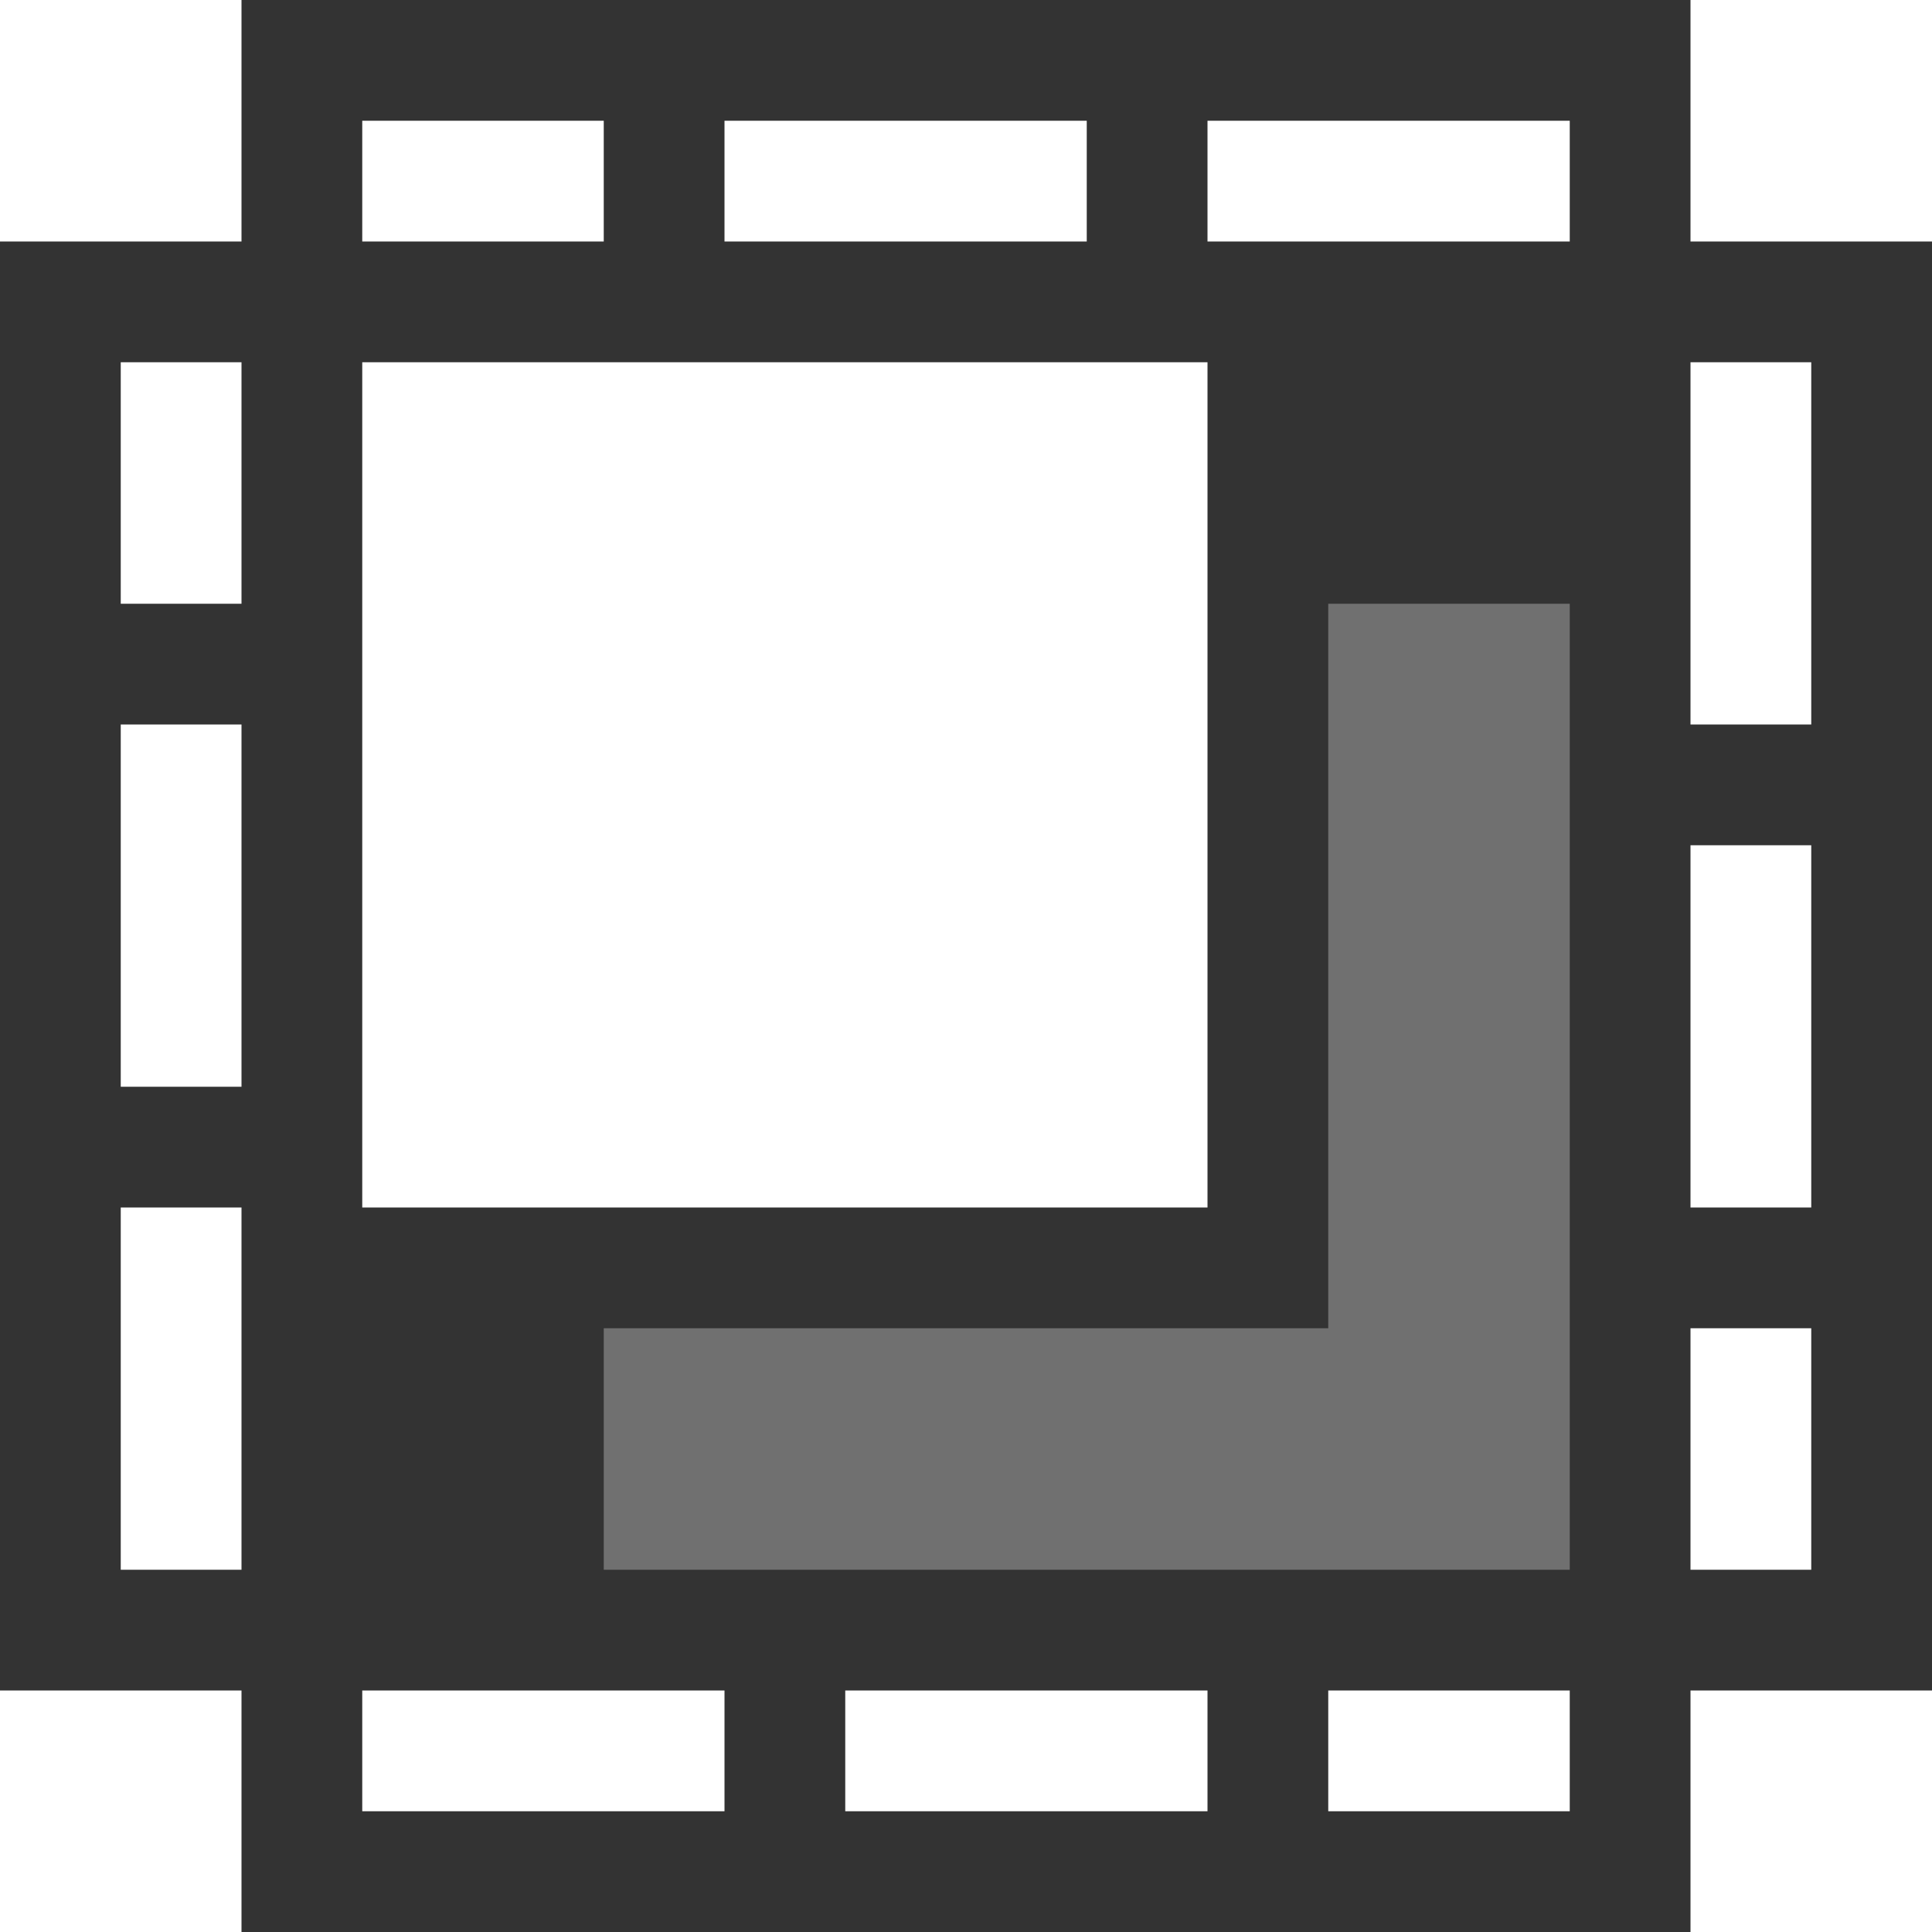 <svg width="16" height="16" viewBox="0 0 16 16" shape-rendering="geometricPrecision" xmlns="http://www.w3.org/2000/svg" xmlns:xlink="http://www.w3.org/1999/xlink"><rect x="0" y="0" width="16" height="16" fill="#333333" stroke="none"/><g><path d="M2 14L2 16L0 16L0 14L2 14ZM16 14L16 16L14 16L14 14L16 14ZM11 14L13 14L13 15L11 15L11 14ZM7 14L10 14L10 15L7 15L7 14ZM3 14L6 14L6 15L3 15L3 14ZM1 10L2 10L2 13L1 13L1 10ZM15 11L15 13L14 13L14 11L15 11ZM15 7L15 10L14 10L14 7L15 7ZM1 6L2 6L2 9L1 9L1 6ZM15 3L15 6L14 6L14 3L15 3ZM1 3L2 3L2 5L1 5L1 3ZM2 0L2 2L0 2L0 0L2 0ZM3 1L5 1L5 2L3 2L3 1ZM6 1L9 1L9 2L6 2L6 2L6 1ZM10 1L13 1L13 2L10 2L10 2L10 1ZM16 0L16 2L14 2L14 0L16 0Z" shape-rendering="geometricPrecision" fill="#FFFFFF" style="fill-rule:evenodd" transform="matrix(1 0 0 1 0 -0)"></path><path d="M0 6L0 8L8 8L8 0L6 0L6 6L0 6Z" shape-rendering="geometricPrecision" fill="#FFFFFF" fill-opacity="0.3" style="fill-rule:evenodd" transform="matrix(1 0 0 1 5 5)"></path><path d="M0 0L7 0L7 7L0 7L0 0Z" shape-rendering="geometricPrecision" fill="#FFFFFF" style="fill-rule:evenodd" transform="matrix(1 0 0 1 3 3)"></path></g></svg>